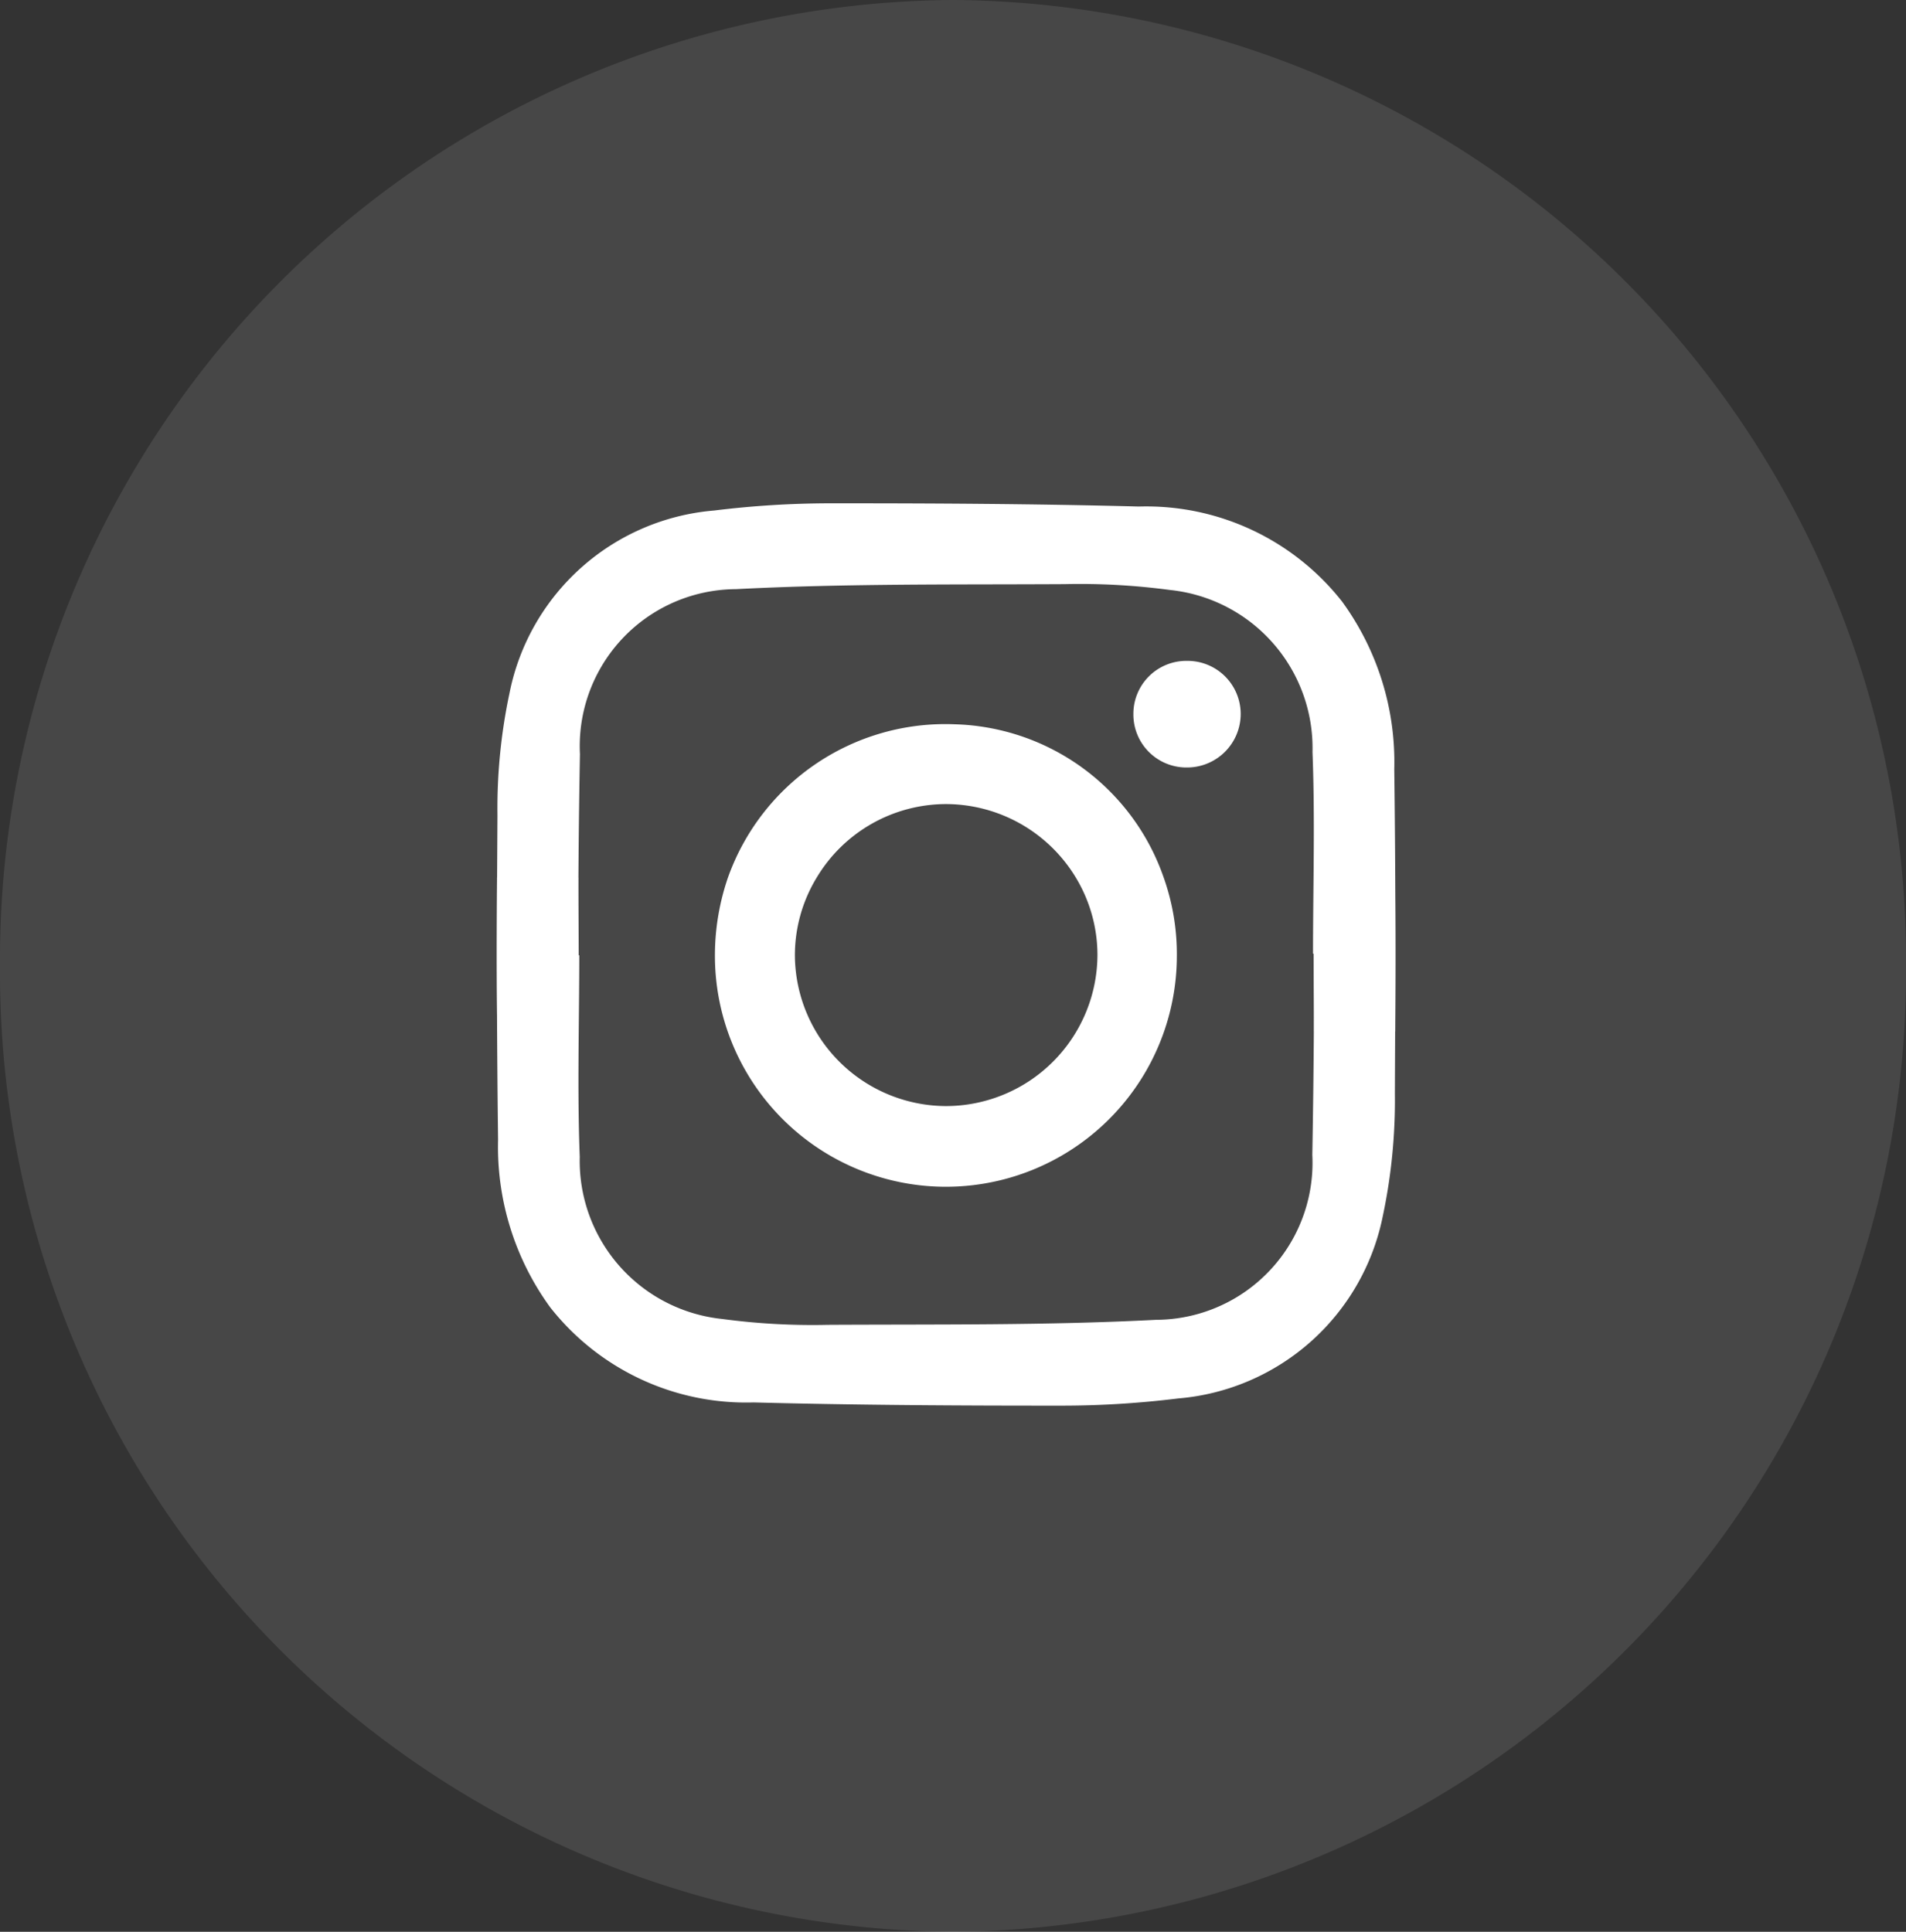 <svg id="Group_485" data-name="Group 485" xmlns="http://www.w3.org/2000/svg" width="40.211" height="40.754" viewBox="0 0 40.211 40.754">
  <rect x="0" y="0" width="40.211" height="40.754" fill="#333333" stroke="none"/>
  <path id="Path_613" data-name="Path 613" d="M20.105,0A20.242,20.242,0,0,1,40.211,20.377,20.242,20.242,0,0,1,20.105,40.754,20.242,20.242,0,0,1,0,20.377,20.242,20.242,0,0,1,20.105,0Z" fill="#fff" opacity="0.1"/>
  <g id="Group_362" data-name="Group 362" transform="translate(10.481 10.62)">
    <path id="Path_607" data-name="Path 607" d="M-3647.816,468.53h-1.715q.023,2.926-.03,5.852a3.312,3.312,0,0,1-3.291,3.479c-2.306.12-4.62.093-6.93.106a14.316,14.316,0,0,1-2.224-.123,3.353,3.353,0,0,1-3.01-3.418c-.055-1.416-.01-2.837-.01-4.255h-.012c0-.546-.009-1.093-.014-1.64h-1.709q-.012,2.765.022,5.531a5.752,5.752,0,0,0,1.1,3.536,5.257,5.257,0,0,0,4.289,2.006c2.176.057,4.354.069,6.531.068a20.038,20.038,0,0,0,2.426-.152,4.808,4.808,0,0,0,4.32-3.852,11.747,11.747,0,0,0,.254-2.571C-3647.814,471.575-3647.8,470.051-3647.816,468.53Z" transform="translate(3666.766 -460.638)" fill="#fff"/>
    <path id="Path_608" data-name="Path 608" d="M-3666.756,382.44h1.715q-.024-2.926.029-5.852a3.312,3.312,0,0,1,3.291-3.479c2.306-.12,4.62-.093,6.93-.106a14.318,14.318,0,0,1,2.224.123,3.353,3.353,0,0,1,3.01,3.418c.055,1.416.011,2.837.011,4.255h.012c0,.546.009,1.093.014,1.64h1.709q.014-2.765-.021-5.531a5.746,5.746,0,0,0-1.1-3.536,5.254,5.254,0,0,0-4.289-2.006c-2.176-.057-4.354-.069-6.531-.068a20.053,20.053,0,0,0-2.427.152,4.807,4.807,0,0,0-4.319,3.852,11.686,11.686,0,0,0-.254,2.571C-3666.759,379.4-3666.777,380.919-3666.756,382.44Z" transform="translate(3666.766 -371.3)" fill="#fff"/>
    <path id="Path_609" data-name="Path 609" d="M-3600.59,431.937a4.807,4.807,0,0,0-4.4-3.232,4.869,4.869,0,0,0-4.792,3.232,5.053,5.053,0,0,0-.275,1.6,4.875,4.875,0,0,0,4.82,4.924,4.874,4.874,0,0,0,4.925-4.862A4.833,4.833,0,0,0-3600.59,431.937Zm-4.58,4.822a3.2,3.2,0,0,1-3.2-3.151,3.154,3.154,0,0,1,.461-1.671,3.186,3.186,0,0,1,2.717-1.549,3.208,3.208,0,0,1,2.748,1.549,3.164,3.164,0,0,1,.457,1.644A3.2,3.2,0,0,1-3605.169,436.759Z" transform="translate(3614.659 -424.045)" fill="#fff"/>
    <path id="Path_610" data-name="Path 610" d="M-3499.037,413.346a1.131,1.131,0,0,1-1.136,1.123,1.118,1.118,0,0,1-1.128-1.126,1.117,1.117,0,0,1,1.131-1.123A1.121,1.121,0,0,1-3499.037,413.346Z" transform="translate(3514.731 -408.898)" fill="#fff"/>
  </g>
</svg>
